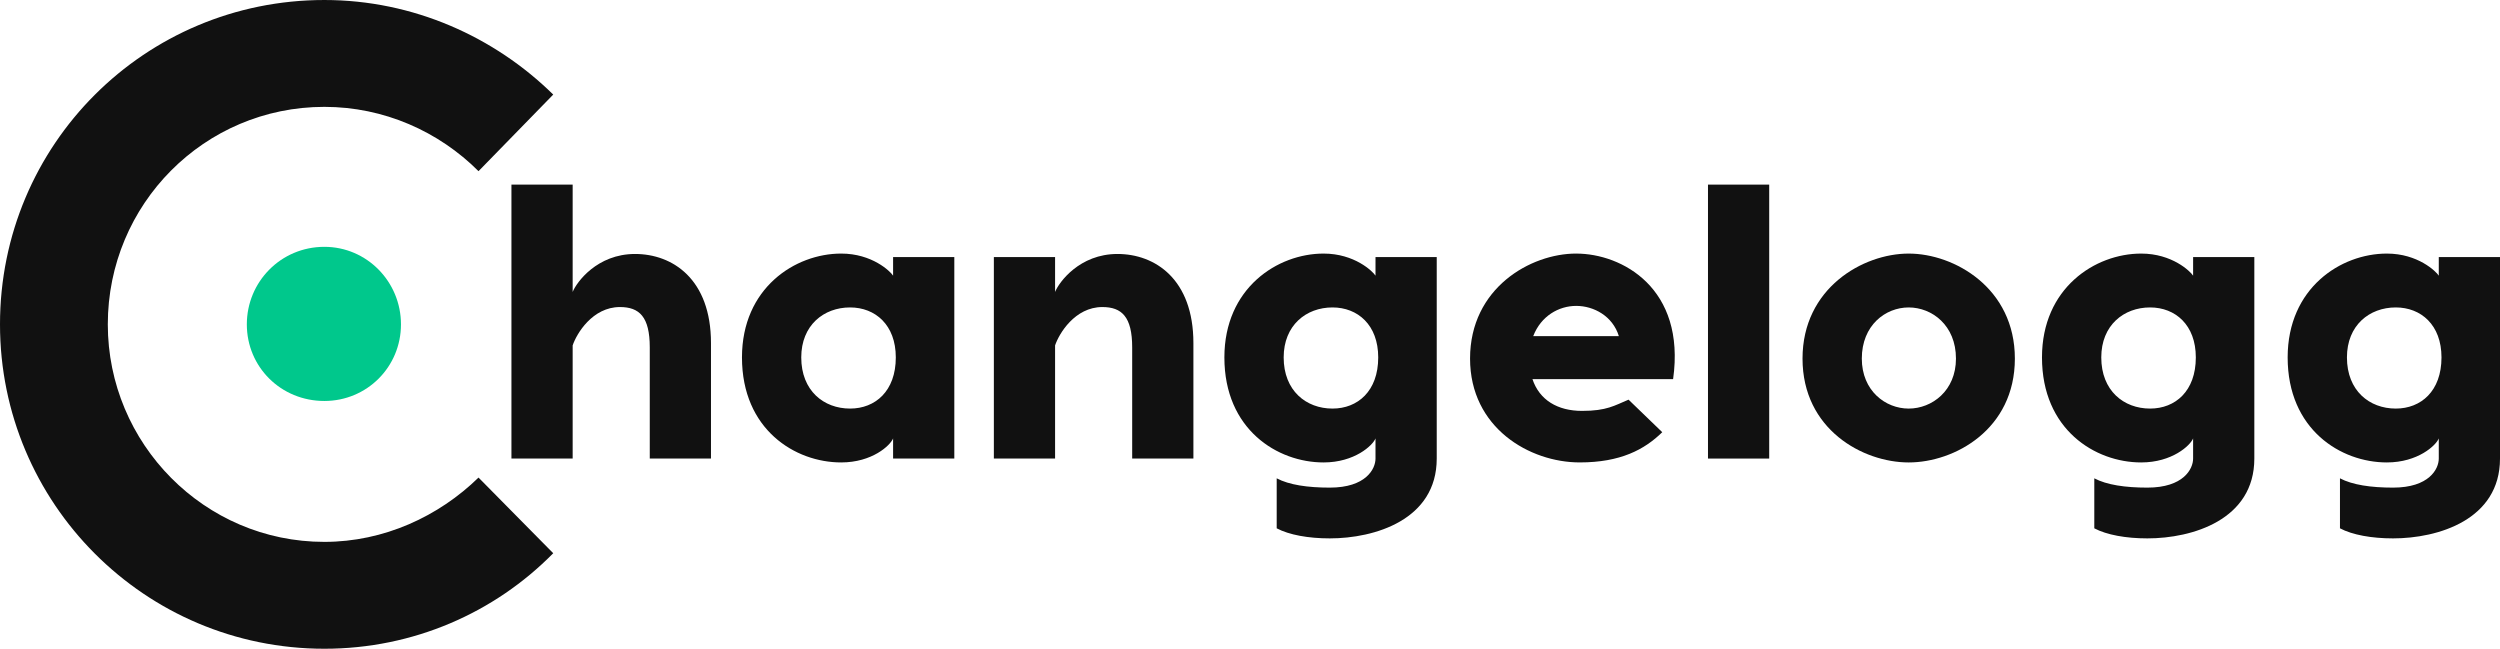 <?xml version="1.0" encoding="UTF-8" standalone="no"?>
<!-- Created with Inkscape (http://www.inkscape.org/) -->

<svg
   width="366.763"
   height="95.175"
   viewBox="0 0 316.322 82.085"
   version="1.1"
   id="svg5"
   sodipodi:docname="changelogg.svg"
   inkscape:version="1.3.1 (91b66b0783, 2023-11-16)"
   xmlns:inkscape="http://www.inkscape.org/namespaces/inkscape"
   xmlns:sodipodi="http://sodipodi.sourceforge.net/DTD/sodipodi-0.dtd"
   xmlns="http://www.w3.org/2000/svg"
   xmlns:svg="http://www.w3.org/2000/svg">
  <sodipodi:namedview
     id="namedview2"
     pagecolor="#ffffff"
     bordercolor="#000000"
     borderopacity="0.25"
     inkscape:showpageshadow="2"
     inkscape:pageopacity="0.0"
     inkscape:pagecheckerboard="0"
     inkscape:deskcolor="#d1d1d1"
     inkscape:zoom="2.1771562"
     inkscape:cx="81.758029"
     inkscape:cy="-10.334582"
     inkscape:window-width="2560"
     inkscape:window-height="1377"
     inkscape:window-x="892"
     inkscape:window-y="-8"
     inkscape:window-maximized="1"
     inkscape:current-layer="svg5" />
  <defs
     id="SvgjsDefs3367" />
  <path
     style="fill:#00c88c;stroke-width:5.983;fill-opacity:1"
     d="m 41.043,31.231 c 5.385,0 9.692,4.427 9.692,9.812 0,5.385 -4.308,9.692 -9.692,9.692 -5.504,0 -9.812,-4.308 -9.812,-9.692 0,-5.385 4.308,-9.812 9.812,-9.812 z"
     id="path17" />
  <path
     style="fill:#111111;stroke-width:5.983"
     d="m 41.043,0 c 11.248,0 21.538,4.667 28.957,11.966 l -9.453,9.692 c -5.026,-5.026 -11.966,-8.137 -19.504,-8.137 -15.197,0 -27.402,12.325 -27.402,27.521 0,15.077 12.205,27.521 27.402,27.521 7.538,0 14.479,-3.231 19.504,-8.137 l 9.453,9.573 c -7.419,7.538 -17.709,12.085 -28.957,12.085 C 18.308,82.085 0,63.658 0,41.043 0,18.308 18.308,0 41.043,0 Z"
     id="path1" />
  <path
     id="path16"
     style="fill:#111111;stroke-width:2.451"
     d="m 308.576,32.526 h 7.746 v 25.495 c 0,7.746 -7.845,10.1 -13.532,10.1 -2.697,0 -5.148,-0.441 -6.717,-1.275 v -6.325 c 1.569,0.833 3.922,1.177 6.717,1.177 4.56,0 5.785,-2.353 5.785,-3.677 v -2.549 c -0.343,0.883 -2.648,3.04 -6.57,3.04 -5.834,0 -12.551,-4.167 -12.551,-13.287 0,-8.776 6.717,-13.14 12.551,-13.14 3.922,0 6.227,2.255 6.57,2.795 z m -5.442,19.17 c 3.187,0 5.785,-2.206 5.785,-6.472 0,-4.118 -2.598,-6.325 -5.785,-6.325 -3.334,0 -6.178,2.255 -6.178,6.325 0,4.216 2.844,6.472 6.178,6.472 z" />
  <path
     id="path14"
     style="fill:#111111;stroke-width:2.451"
     d="m 277.492,32.526 h 7.746 v 25.495 c 0,7.746 -7.845,10.1 -13.532,10.1 -2.697,0 -5.148,-0.441 -6.717,-1.275 v -6.325 c 1.569,0.833 3.922,1.177 6.717,1.177 4.56,0 5.785,-2.353 5.785,-3.677 v -2.549 c -0.343,0.883 -2.648,3.04 -6.57,3.04 -5.834,0 -12.551,-4.167 -12.551,-13.287 0,-8.776 6.717,-13.14 12.551,-13.14 3.922,0 6.227,2.255 6.57,2.795 z m -5.442,19.17 c 3.187,0 5.785,-2.206 5.785,-6.472 0,-4.118 -2.598,-6.325 -5.785,-6.325 -3.334,0 -6.178,2.255 -6.178,6.325 0,4.216 2.844,6.472 6.178,6.472 z" />
  <path
     id="path12"
     style="fill:#111111;stroke-width:2.451"
     d="m 241.505,32.085 c 5.785,0 13.434,4.364 13.434,13.287 0,8.972 -7.648,13.14 -13.434,13.14 -5.785,0 -13.434,-4.167 -13.434,-13.14 0,-8.923 7.648,-13.287 13.434,-13.287 z m 0,6.815 c -2.942,0 -5.932,2.255 -5.932,6.472 0,4.069 2.991,6.325 5.932,6.325 2.942,0 5.981,-2.255 5.981,-6.325 0,-4.216 -3.04,-6.472 -5.981,-6.472 z" />
  <path
     style="fill:#111111;stroke-width:2.451"
     d="m 223.855,23.358 v 34.663 h -7.746 V 23.358 Z"
     id="path11" />
  <path
     id="path9"
     style="fill:#111111;stroke-width:2.451"
     d="m 199.439,32.085 c 5.785,0 13.875,4.364 12.257,15.885 h -17.797 c 0.883,2.648 3.187,4.02 6.276,4.02 3.138,0 4.118,-0.686 5.883,-1.422 l 4.265,4.118 c -2.255,2.206 -5.295,3.824 -10.443,3.824 -6.325,0 -13.875,-4.364 -13.875,-13.14 0,-8.923 7.648,-13.287 13.434,-13.287 z m 0,6.619 c -2.206,0 -4.462,1.275 -5.442,3.824 h 10.835 c -0.784,-2.549 -3.187,-3.824 -5.393,-3.824 z" />
  <path
     id="path7"
     style="fill:#111111;stroke-width:2.451"
     d="m 174.042,32.526 h 7.746 v 25.495 c 0,7.746 -7.845,10.1 -13.532,10.1 -2.697,0 -5.148,-0.441 -6.717,-1.275 v -6.325 c 1.569,0.833 3.922,1.177 6.717,1.177 4.56,0 5.785,-2.353 5.785,-3.677 v -2.549 c -0.343,0.883 -2.648,3.04 -6.57,3.04 -5.834,0 -12.551,-4.167 -12.551,-13.287 0,-8.776 6.717,-13.14 12.551,-13.14 3.922,0 6.227,2.255 6.57,2.795 z m -5.442,19.17 c 3.187,0 5.785,-2.206 5.785,-6.472 0,-4.118 -2.598,-6.325 -5.785,-6.325 -3.334,0 -6.178,2.255 -6.178,6.325 0,4.216 2.844,6.472 6.178,6.472 z" />
  <path
     style="fill:#111111;stroke-width:2.451"
     d="m 141.39,32.134 c 4.756,0 9.61,3.187 9.61,11.276 v 14.61 h -7.746 V 43.949 c 0,-3.873 -1.324,-5.099 -3.775,-5.099 -3.481,0 -5.491,3.383 -5.981,4.854 v 14.316 h -7.746 V 32.526 h 7.746 v 4.413 c 0.49,-1.226 3.089,-4.805 7.894,-4.805 z"
     id="path6" />
  <path
     id="path4"
     style="fill:#111111;stroke-width:2.451"
     d="m 113.002,32.526 h 7.746 v 25.495 h -7.746 V 55.471 c -0.343,0.883 -2.648,3.04 -6.57,3.04 -5.834,0 -12.551,-4.167 -12.551,-13.287 0,-8.776 6.717,-13.14 12.551,-13.14 3.922,0 6.227,2.255 6.57,2.795 z m -5.442,19.17 c 3.187,0 5.785,-2.206 5.785,-6.472 0,-4.118 -2.598,-6.325 -5.785,-6.325 -3.334,0 -6.178,2.255 -6.178,6.325 0,4.216 2.844,6.472 6.178,6.472 z" />
  <path
     style="fill:#111111;stroke-width:2.451"
     d="m 80.35,32.134 c 4.756,0 9.61,3.187 9.61,11.276 v 14.61 h -7.746 V 43.949 c 0,-3.873 -1.324,-5.099 -3.775,-5.099 -3.481,0 -5.491,3.383 -5.981,4.854 v 14.316 h -7.746 V 23.358 h 7.746 v 13.581 c 0.49,-1.226 3.089,-4.805 7.894,-4.805 z"
     id="path3" />
</svg>
